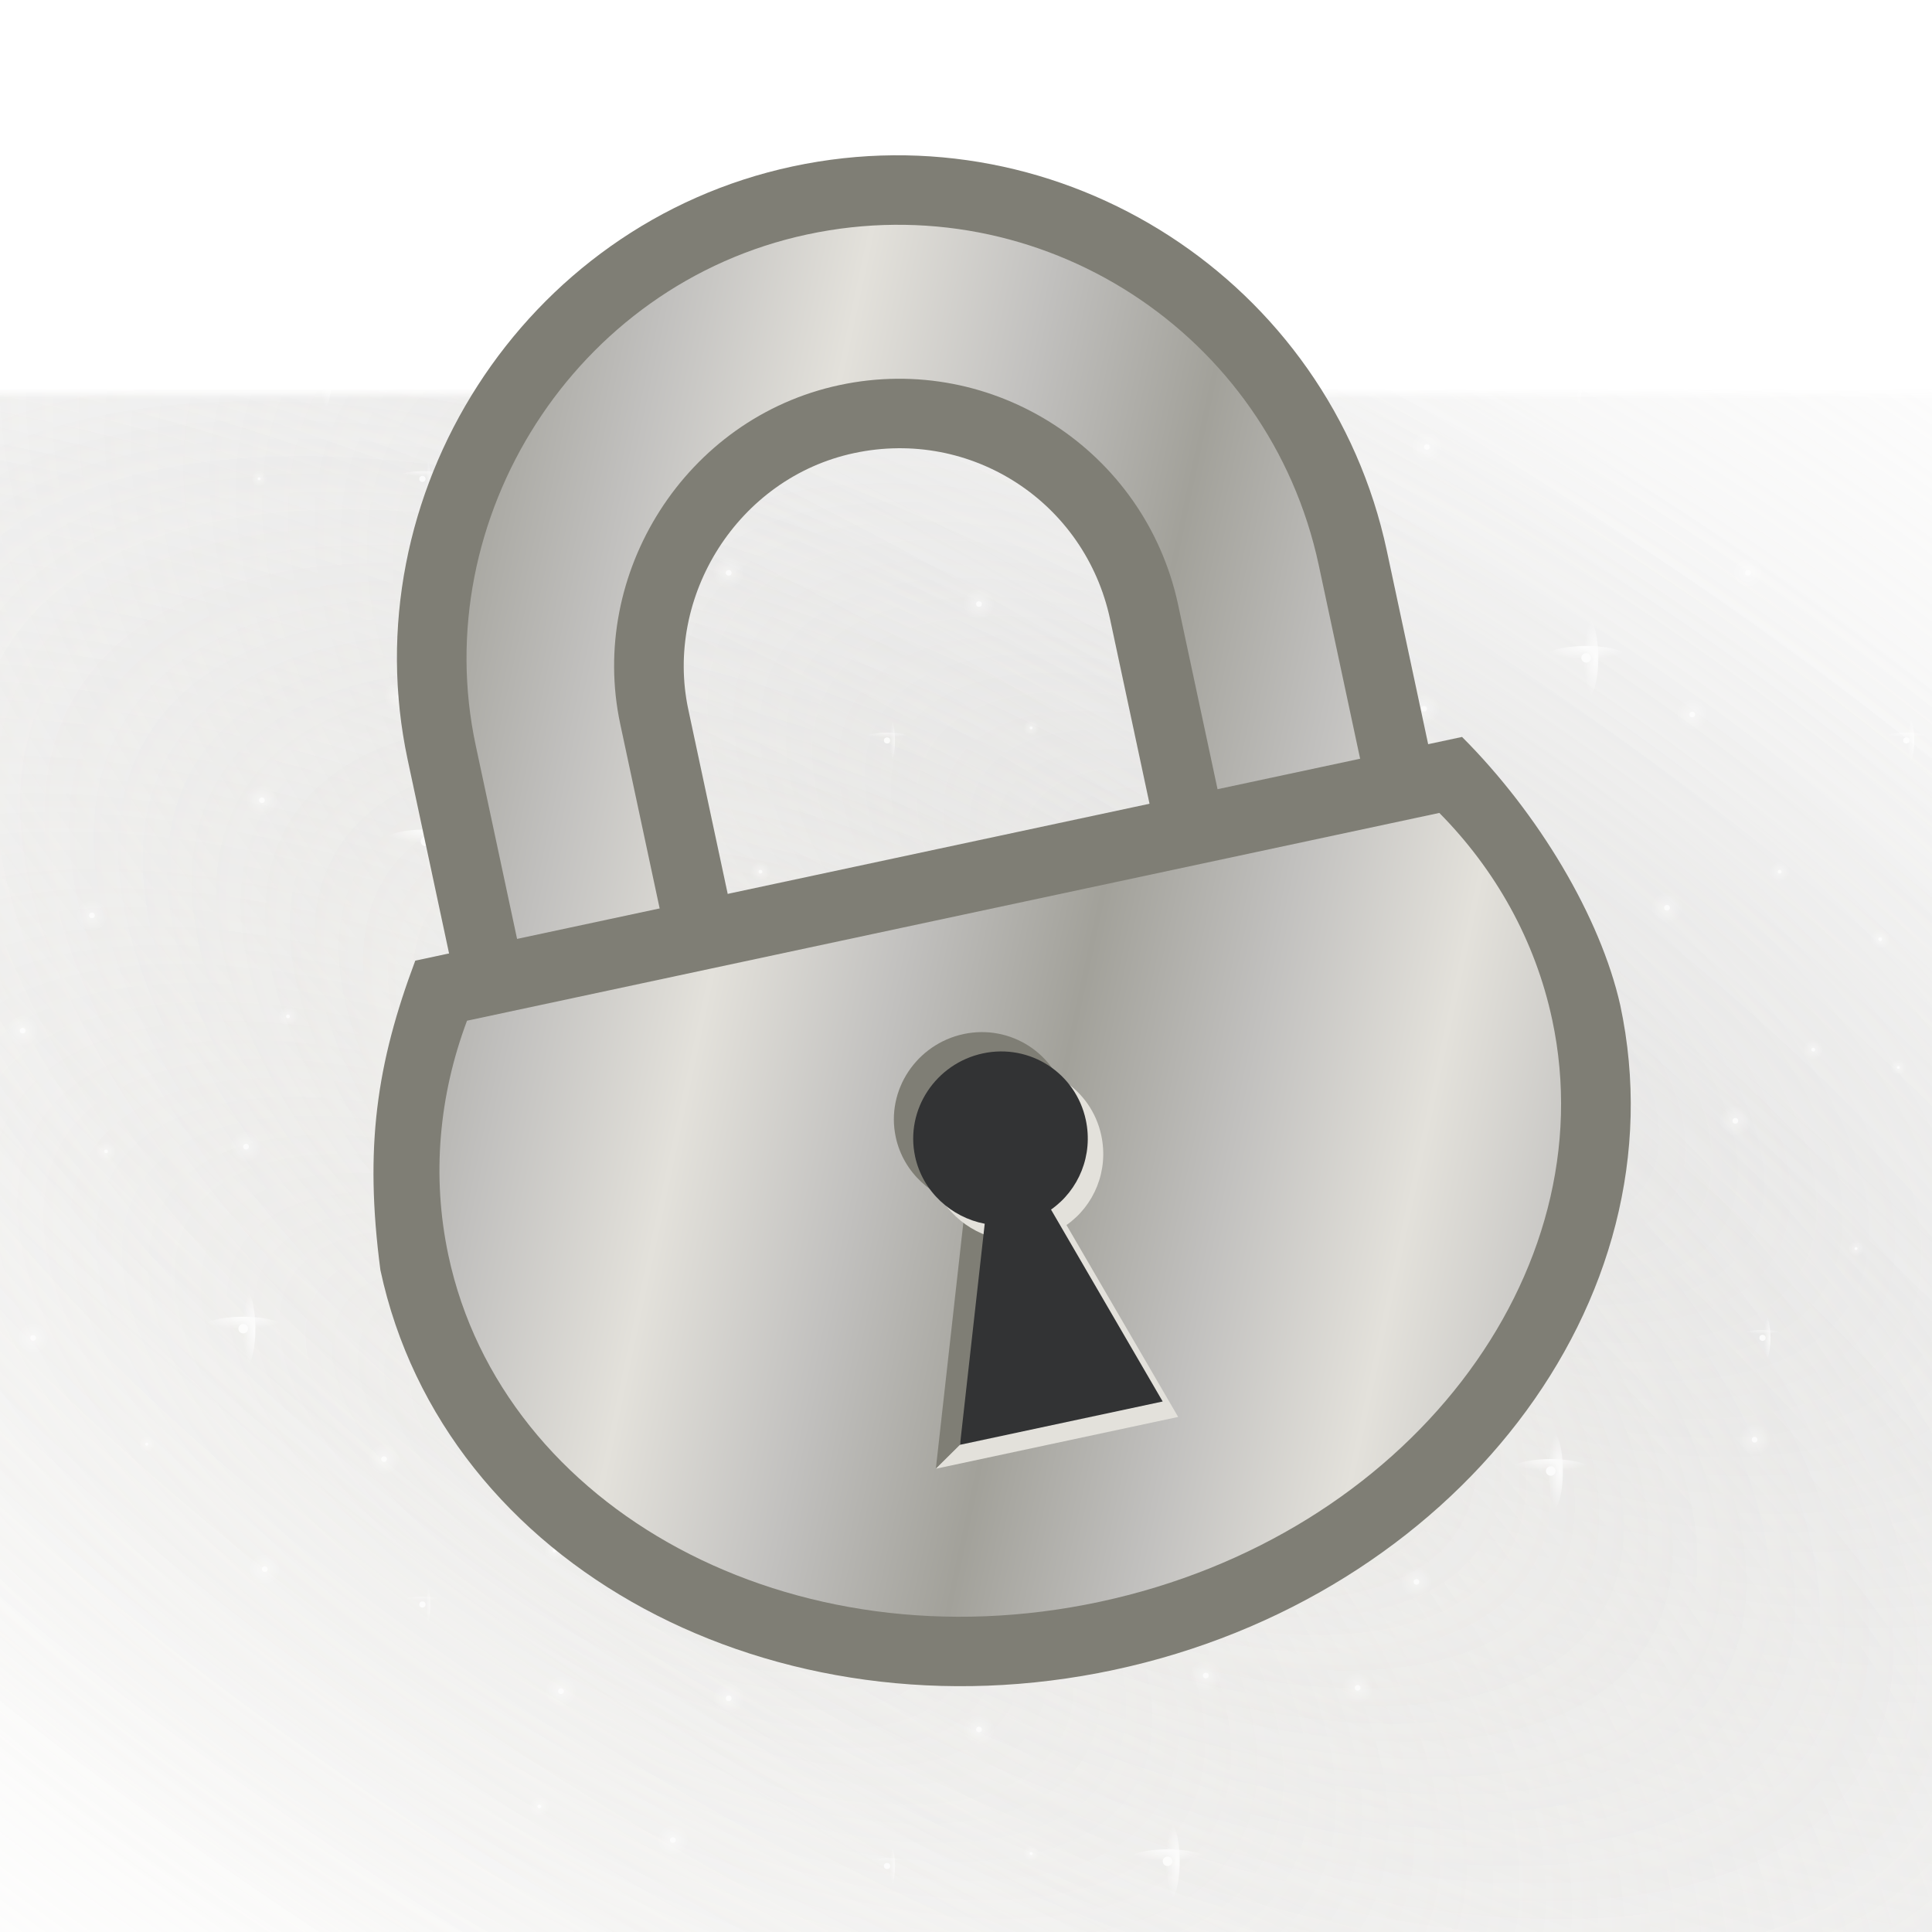 <svg height="500" viewBox="0 0 132.292 132.292" width="500" xmlns="http://www.w3.org/2000/svg" xmlns:xlink="http://www.w3.org/1999/xlink"><mask id="a" maskUnits="userSpaceOnUse"><path d="m-13.229-13.229h158.75v158.75h-158.75z" fill="url(#b)" filter="url(#c)" stroke-width="11.83"/></mask><radialGradient id="b" cx="66.146" cy="66.146" gradientTransform="matrix(-1 0 0 -1 132.292 132.292)" gradientUnits="userSpaceOnUse" r="66.146"><stop offset="0" stop-color="#fff"/><stop offset=".5" stop-color="#fff"/><stop offset=".75" stop-color="#808080"/><stop offset=".875" stop-color="#404040"/><stop offset="1"/></radialGradient><filter id="c" color-interpolation-filters="sRGB" height="1.014" width="1.014" x="-.007" y="-.007"><feGaussianBlur stdDeviation=".446"/></filter><radialGradient id="d" cx="703.056" cy="255.4" gradientTransform="matrix(.121 -.121 .058 .058 -57.693 112.547)" gradientUnits="userSpaceOnUse" r="1011.861"><stop offset="0" stop-color="#c1c0be"/><stop offset=".09" stop-color="#c1c0be" stop-opacity=".9"/><stop offset="1" stop-color="#c1c0be" stop-opacity="0"/></radialGradient><radialGradient id="e" cx="703.056" cy="1070.218" gradientTransform="matrix(.121 -.121 .058 .058 -57.693 112.547)" gradientUnits="userSpaceOnUse" r="1011.861" spreadMethod="pad"><stop offset="0" stop-color="#e3e1db"/><stop offset=".09" stop-color="#e3e1db" stop-opacity=".9"/><stop offset="1" stop-color="#e3e1db" stop-opacity="0"/></radialGradient><radialGradient id="f" cx="318.102" cy="130.804" gradientTransform="matrix(.434 .434 -.9 .9 45.721 -189.839)" gradientUnits="userSpaceOnUse" r="136.054" spreadMethod="pad"><stop offset="0" stop-color="#e3e1db"/><stop offset=".128" stop-color="#e3e1db" stop-opacity=".9"/><stop offset=".553" stop-color="#c1c0be" stop-opacity=".45"/><stop offset="1" stop-color="#a2a19a" stop-opacity="0"/></radialGradient><radialGradient id="g" cx="4601.122" cy="4277.677" gradientTransform="matrix(0 1 -1 0 5224.576 -3824.576)" gradientUnits="userSpaceOnUse" r="11.251" xlink:href="#h"/><linearGradient id="h"><stop offset="0" stop-color="#fff"/><stop offset=".138" stop-color="#fff" stop-opacity=".863"/><stop offset="1" stop-color="#fff" stop-opacity="0"/></linearGradient><radialGradient id="i" cx="4694.348" cy="4395.814" gradientTransform="matrix(0 1 -1 0 5224.576 -3824.576)" gradientUnits="userSpaceOnUse" r="11.251" xlink:href="#h"/><radialGradient id="j" cx="4845.757" cy="4885.488" gradientTransform="matrix(0 1 -1 0 5224.576 -3824.576)" gradientUnits="userSpaceOnUse" r="11.251" xlink:href="#h"/><radialGradient id="k" cx="4996.82" cy="4201.078" gradientTransform="matrix(0 1 -1 0 5224.576 -3824.576)" gradientUnits="userSpaceOnUse" r="11.251" xlink:href="#h"/><radialGradient id="l" cx="4264.267" cy="4804.985" gradientTransform="matrix(0 1 -1 0 5224.576 -3824.576)" gradientUnits="userSpaceOnUse" r="11.251" xlink:href="#h"/><radialGradient id="m" cx="4253.016" cy="4349.753" gradientTransform="matrix(0 1 -1 0 5224.576 -3824.576)" gradientUnits="userSpaceOnUse" r="11.251" xlink:href="#h"/><radialGradient id="n" cx="4291.935" cy="4509.851" gradientTransform="matrix(0 1 -1 0 5224.576 -3824.576)" gradientUnits="userSpaceOnUse" r="11.251" xlink:href="#h"/><radialGradient id="o" cx="4178.792" cy="4193.676" gradientTransform="matrix(0 1 -1 0 5224.576 -3824.576)" gradientUnits="userSpaceOnUse" r="11.251" xlink:href="#h"/><radialGradient id="p" cx="4508.913" cy="4184.423" gradientTransform="matrix(0 1 -1 0 5224.576 -3824.576)" gradientUnits="userSpaceOnUse" r="11.251" xlink:href="#h"/><radialGradient id="q" cx="4169.539" cy="4599.017" gradientTransform="matrix(0 1 -1 0 5224.576 -3824.576)" gradientUnits="userSpaceOnUse" r="11.251" xlink:href="#h"/><radialGradient id="r" cx="4024.055" cy="4671.334" gradientTransform="matrix(0 1 -1 0 5224.576 -3824.576)" gradientUnits="userSpaceOnUse" r="11.251" xlink:href="#h"/><radialGradient id="s" cx="4381.278" cy="4473.039" gradientTransform="matrix(0 1 -1 0 5224.576 -3824.576)" gradientUnits="userSpaceOnUse" r="5.623" xlink:href="#h"/><radialGradient id="t" cx="4207.345" cy="4447.175" gradientTransform="matrix(0 1 -1 0 5224.576 -3824.576)" gradientUnits="userSpaceOnUse" r="5.623" xlink:href="#h"/><radialGradient id="u" cx="4156.027" cy="4803.986" gradientTransform="matrix(0 1 -1 0 5224.576 -3824.576)" gradientUnits="userSpaceOnUse" r="5.623" xlink:href="#h"/><radialGradient id="v" cx="4201.722" cy="5018.051" gradientTransform="matrix(0 1 -1 0 5224.576 -3824.576)" gradientUnits="userSpaceOnUse" r="5.623" xlink:href="#h"/><radialGradient id="w" cx="4756.598" cy="4610.267" gradientTransform="matrix(0 1 -1 0 5224.576 -3824.576)" gradientUnits="userSpaceOnUse" r="5.623" xlink:href="#h"/><radialGradient id="x" cx="4724.841" cy="4498.36" gradientTransform="matrix(0 1 -1 0 5224.576 -3824.576)" gradientUnits="userSpaceOnUse" r="5.623" xlink:href="#h"/><radialGradient id="y" cx="4755.599" cy="4916.609" gradientTransform="matrix(0 1 -1 0 5224.576 -3824.576)" gradientUnits="userSpaceOnUse" r="5.623" xlink:href="#h"/><radialGradient id="z" cx="4815.322" cy="4406.499" gradientTransform="matrix(0 1 -1 0 5224.576 -3824.576)" gradientUnits="userSpaceOnUse" r="5.623" xlink:href="#h"/><radialGradient id="A" cx="4840.134" cy="4528.795" gradientTransform="matrix(0 1 -1 0 5224.576 -3824.576)" gradientUnits="userSpaceOnUse" r="5.623" xlink:href="#h"/><radialGradient id="B" cx="4994.823" cy="4675.311" gradientTransform="matrix(0 1 -1 0 5224.576 -3824.576)" gradientUnits="userSpaceOnUse" r="5.623" xlink:href="#h"/><radialGradient id="C" cx="4625.987" cy="4580.401" gradientTransform="matrix(0 1 -1 0 5224.576 -3824.576)" gradientUnits="userSpaceOnUse" r="5.623" xlink:href="#h"/><radialGradient id="D" cx="4832.085" cy="4231.342" gradientTransform="matrix(0 1 -1 0 5224.576 -3824.576)" gradientUnits="userSpaceOnUse" r="5.623" xlink:href="#h"/><radialGradient id="E" cx="4920.223" cy="4281.308" gradientTransform="matrix(0 1 -1 0 5224.576 -3824.576)" gradientUnits="userSpaceOnUse" r="5.623" xlink:href="#h"/><radialGradient id="F" cx="4483.835" cy="4313.198" gradientTransform="matrix(0 1 -1 0 5224.576 -3824.576)" gradientUnits="userSpaceOnUse" r="5.623" xlink:href="#h"/><radialGradient id="G" cx="4664.439" cy="4695.527" gradientTransform="matrix(0 1 -1 0 5224.576 -3824.576)" gradientUnits="userSpaceOnUse" r="11.251" xlink:href="#h"/><radialGradient id="H" cx="4894.265" cy="4681.855" gradientTransform="matrix(0 1 -1 0 5224.576 -3824.576)" gradientUnits="userSpaceOnUse" r="11.251" xlink:href="#h"/><radialGradient id="I" cx="4985.57" cy="4361.004" gradientTransform="matrix(0 1 -1 0 5224.576 -3824.576)" gradientUnits="userSpaceOnUse" r="11.251" xlink:href="#h"/><radialGradient id="J" cx="4713.59" cy="4089.869" gradientTransform="matrix(0 1 -1 0 5224.576 -3824.576)" gradientUnits="userSpaceOnUse" r="11.251" xlink:href="#h"/><radialGradient id="K" cx="4757.596" cy="4804.985" gradientTransform="matrix(0 1 -1 0 5224.576 -3824.576)" gradientUnits="userSpaceOnUse" r="11.251" xlink:href="#h"/><radialGradient id="L" cx="4433.335" cy="5016.053" gradientTransform="matrix(0 1 -1 0 5224.576 -3824.576)" gradientUnits="userSpaceOnUse" r="11.251" xlink:href="#h"/><radialGradient id="M" cx="4371.572" cy="4725.934" gradientTransform="matrix(0 1 -1 0 5224.576 -3824.576)" gradientUnits="userSpaceOnUse" r="11.251" xlink:href="#h"/><radialGradient id="N" cx="4510.911" cy="4743.723" gradientTransform="matrix(0 1 -1 0 5224.576 -3824.576)" gradientUnits="userSpaceOnUse" r="11.251" xlink:href="#h"/><radialGradient id="O" cx="4269.433" cy="4686.561" gradientTransform="matrix(0 1 -1 0 5224.576 -3824.576)" gradientUnits="userSpaceOnUse" r="11.251" xlink:href="#h"/><radialGradient id="P" cx="4072.584" cy="4883.49" gradientTransform="matrix(0 1 -1 0 5224.576 -3824.576)" gradientUnits="userSpaceOnUse" r="11.251" xlink:href="#h"/><radialGradient id="Q" cx="4484.833" cy="4664.189" gradientTransform="matrix(0 1 -1 0 5224.576 -3824.576)" gradientUnits="userSpaceOnUse" r="7.146" xlink:href="#h"/><radialGradient id="R" cx="4613.218" cy="4640.497" gradientTransform="matrix(0 1 -1 0 5224.576 -3824.576)" gradientUnits="userSpaceOnUse" r="7.146" xlink:href="#h"/><radialGradient id="S" cx="4091.8" cy="4252.587" gradientTransform="matrix(0 1 -1 0 5224.576 -3824.576)" gradientUnits="userSpaceOnUse" r="7.146" xlink:href="#h"/><radialGradient id="T" cx="4666.436" cy="4863.952" gradientTransform="matrix(0 1 -1 0 5224.576 -3824.576)" gradientUnits="userSpaceOnUse" r="7.146" xlink:href="#h"/><radialGradient id="U" cx="4894.265" cy="4840.102" gradientTransform="matrix(0 1 -1 0 5224.576 -3824.576)" gradientUnits="userSpaceOnUse" r="7.146" xlink:href="#h"/><radialGradient id="V" cx="4974.319" cy="4809.609" gradientTransform="matrix(0 1 -1 0 5224.576 -3824.576)" gradientUnits="userSpaceOnUse" r="7.146" xlink:href="#h"/><radialGradient id="W" cx="4589.158" cy="4997.657" gradientTransform="matrix(0 1 -1 0 5224.576 -3824.576)" gradientUnits="userSpaceOnUse" r="7.146" xlink:href="#h"/><radialGradient id="X" cx="4065.439" cy="4519.784" gradientTransform="matrix(0 1 -1 0 5224.576 -3824.576)" gradientUnits="userSpaceOnUse" r="7.146" xlink:href="#h"/><radialGradient id="Y" cx="4347.426" cy="4820.244" gradientTransform="matrix(0 1 -1 0 5224.576 -3824.576)" gradientUnits="userSpaceOnUse" r="7.146" xlink:href="#h"/><radialGradient id="Z" cx="4533.578" cy="4593.169" gradientTransform="matrix(0 1 -1 0 5224.576 -3824.576)" gradientUnits="userSpaceOnUse" r="7.146" xlink:href="#h"/><radialGradient id="aa" cx="4448.222" cy="4220.091" gradientTransform="matrix(0 1 -1 0 5224.576 -3824.576)" gradientUnits="userSpaceOnUse" r="11.251" xlink:href="#h"/><radialGradient id="ab" cx="4908.245" cy="4929.858" gradientTransform="matrix(0 1 -1 0 5224.576 -3824.576)" gradientUnits="userSpaceOnUse" r="11.251" xlink:href="#h"/><radialGradient id="ac" cx="4987.567" cy="5014.055" gradientTransform="matrix(0 1 -1 0 5224.576 -3824.576)" gradientUnits="userSpaceOnUse" r="11.251" xlink:href="#h"/><radialGradient id="ad" cx="3991.565" cy="4813.099" gradientTransform="matrix(0 1 -1 0 5224.576 -3824.576)" gradientUnits="userSpaceOnUse" r="11.251" xlink:href="#h"/><radialGradient id="ae" cx="4012.805" cy="4351.751" gradientTransform="matrix(0 1 -1 0 5224.576 -3824.576)" gradientUnits="userSpaceOnUse" r="11.251" xlink:href="#h"/><radialGradient id="af" cx="4683.097" cy="5027.304" gradientTransform="matrix(0 1 -1 0 5224.576 -3824.576)" gradientUnits="userSpaceOnUse" r="11.251" xlink:href="#h"/><radialGradient id="ag" cx="4367.481" cy="4195.673" gradientTransform="matrix(0 1 -1 0 5224.576 -3824.576)" gradientUnits="userSpaceOnUse" r="11.251" xlink:href="#h"/><radialGradient id="ah" cx="4526.433" cy="4089.869" gradientTransform="matrix(0 1 -1 0 5224.576 -3824.576)" gradientUnits="userSpaceOnUse" r="11.251" xlink:href="#h"/><radialGradient id="ai" cx="4261.903" cy="4242.593" gradientTransform="matrix(0 1 -1 0 5224.576 -3824.576)" gradientUnits="userSpaceOnUse" r="11.251" xlink:href="#h"/><radialGradient id="aj" cx="16633.223" cy="4517.602" gradientTransform="matrix(0 .289 -1 0 5224.576 -4086.637)" gradientUnits="userSpaceOnUse" r="19.242" xlink:href="#h"/><radialGradient id="ak" cx="-15595.086" cy="5031.646" gradientTransform="matrix(.289 0 0 1 5221.342 -4303.403)" gradientUnits="userSpaceOnUse" r="19.242" xlink:href="#h"/><radialGradient id="al" cx="16323.169" cy="4900.55" gradientTransform="matrix(0 .289 -1 0 5224.576 -4086.637)" gradientUnits="userSpaceOnUse" r="29.733" xlink:href="#h"/><radialGradient id="am" cx="-16917.998" cy="4941.895" gradientTransform="matrix(.289 0 0 1 5221.342 -4303.403)" gradientUnits="userSpaceOnUse" r="29.733" xlink:href="#h"/><radialGradient id="an" cx="17536.6" cy="5029.302" gradientTransform="matrix(0 .289 -1 0 5224.576 -4086.637)" gradientUnits="userSpaceOnUse" r="29.733" xlink:href="#h"/><radialGradient id="ao" cx="-17362.775" cy="5293.151" gradientTransform="matrix(.289 0 0 1 5221.342 -4303.403)" gradientUnits="userSpaceOnUse" r="29.733" xlink:href="#h"/><radialGradient id="ap" cx="15154.966" cy="4975.07" gradientTransform="matrix(0 .289 -1 0 5224.576 -4086.637)" gradientUnits="userSpaceOnUse" r="29.733" xlink:href="#h"/><radialGradient id="aq" cx="-17175.43" cy="4603.73" gradientTransform="matrix(.289 0 0 1 5221.342 -4303.403)" gradientUnits="userSpaceOnUse" r="29.733" xlink:href="#h"/><radialGradient id="ar" cx="16788.486" cy="4380.138" gradientTransform="matrix(0 .289 -1 0 5224.576 -4086.637)" gradientUnits="userSpaceOnUse" r="29.733" xlink:href="#h"/><radialGradient id="as" cx="-15120.208" cy="5076.591" gradientTransform="matrix(.289 0 0 1 5221.342 -4303.403)" gradientUnits="userSpaceOnUse" r="29.733" xlink:href="#h"/><radialGradient id="at" cx="15052.254" cy="4385.373" gradientTransform="matrix(0 .289 -1 0 5224.576 -4086.637)" gradientUnits="userSpaceOnUse" r="29.733" xlink:href="#h"/><radialGradient id="au" cx="-15138.295" cy="4573.998" gradientTransform="matrix(.289 0 0 1 5221.342 -4303.403)" gradientUnits="userSpaceOnUse" r="29.733" xlink:href="#h"/><radialGradient id="av" cx="16060.047" cy="4376.767" gradientTransform="matrix(0 .289 -1 0 5224.576 -4086.637)" gradientUnits="userSpaceOnUse" r="29.733" xlink:href="#h"/><radialGradient id="aw" cx="-15108.562" cy="4865.727" gradientTransform="matrix(.289 0 0 1 5221.342 -4303.403)" gradientUnits="userSpaceOnUse" r="29.733" xlink:href="#h"/><radialGradient id="ax" cx="15866.068" cy="4081.262" gradientTransform="matrix(0 .289 -1 0 5224.576 -4086.637)" gradientUnits="userSpaceOnUse" r="29.733" xlink:href="#h"/><radialGradient id="ay" cx="-14087.729" cy="4809.576" gradientTransform="matrix(.289 0 0 1 5221.342 -4303.403)" gradientUnits="userSpaceOnUse" r="29.733" xlink:href="#h"/><radialGradient id="az" cx="17890.787" cy="4106.278" gradientTransform="matrix(0 .289 -1 0 5224.576 -4086.637)" gradientUnits="userSpaceOnUse" r="29.733" xlink:href="#h"/><radialGradient id="aA" cx="-14174.147" cy="5395.679" gradientTransform="matrix(.289 0 0 1 5221.342 -4303.403)" gradientUnits="userSpaceOnUse" r="29.733" xlink:href="#h"/><radialGradient id="aB" cx="15420.522" cy="4902.732" gradientTransform="matrix(0 .289 -1 0 5224.576 -4086.637)" gradientUnits="userSpaceOnUse" r="19.242" xlink:href="#h"/><radialGradient id="aC" cx="-16925.533" cy="4680.602" gradientTransform="matrix(.289 0 0 1 5221.342 -4303.403)" gradientUnits="userSpaceOnUse" r="19.242" xlink:href="#h"/><radialGradient id="aD" cx="17559.291" cy="4676.286" gradientTransform="matrix(0 .289 -1 0 5224.576 -4086.637)" gradientUnits="userSpaceOnUse" r="19.242" xlink:href="#h"/><radialGradient id="aE" cx="-16143.265" cy="5299.719" gradientTransform="matrix(.289 0 0 1 5221.342 -4303.403)" gradientUnits="userSpaceOnUse" r="19.242" xlink:href="#h"/><radialGradient id="aF" cx="16866.557" cy="4774.492" gradientTransform="matrix(0 .289 -1 0 5224.576 -4086.637)" gradientUnits="userSpaceOnUse" r="19.242" xlink:href="#h"/><radialGradient id="aG" cx="-16482.523" cy="5099.191" gradientTransform="matrix(.289 0 0 1 5221.342 -4303.403)" gradientUnits="userSpaceOnUse" r="19.242" xlink:href="#h"/><radialGradient id="aH" cx="16071.692" cy="4574.778" gradientTransform="matrix(0 .289 -1 0 5224.576 -4086.637)" gradientUnits="userSpaceOnUse" r="19.242" xlink:href="#h"/><radialGradient id="aI" cx="-15792.604" cy="4869.099" gradientTransform="matrix(.289 0 0 1 5221.342 -4303.403)" gradientUnits="userSpaceOnUse" r="19.242" xlink:href="#h"/><radialGradient id="aJ" cx="16699.693" cy="4871.098" gradientTransform="matrix(0 .289 -1 0 5224.576 -4086.637)" gradientUnits="userSpaceOnUse" r="19.242" xlink:href="#h"/><radialGradient id="aK" cx="-16816.252" cy="5050.889" gradientTransform="matrix(.289 0 0 1 5221.342 -4303.403)" gradientUnits="userSpaceOnUse" r="19.242" xlink:href="#h"/><radialGradient id="aL" cx="18061.07" cy="4512.032" gradientTransform="matrix(0 .289 -1 0 5224.576 -4086.637)" gradientUnits="userSpaceOnUse" r="19.242" xlink:href="#h"/><radialGradient id="aM" cx="-15575.844" cy="5444.972" gradientTransform="matrix(.289 0 0 1 5221.342 -4303.403)" gradientUnits="userSpaceOnUse" r="19.242" xlink:href="#h"/><radialGradient id="aN" cx="17188.609" cy="4244.961" gradientTransform="matrix(0 .289 -1 0 5224.576 -4086.637)" gradientUnits="userSpaceOnUse" r="19.242" xlink:href="#h"/><radialGradient id="aO" cx="-14653.234" cy="5192.417" gradientTransform="matrix(.289 0 0 1 5221.342 -4303.403)" gradientUnits="userSpaceOnUse" r="19.242" xlink:href="#h"/><radialGradient id="aP" cx="15143.32" cy="4682.585" gradientTransform="matrix(0 .289 -1 0 5224.576 -4086.637)" gradientUnits="userSpaceOnUse" r="19.242" xlink:href="#h"/><radialGradient id="aQ" cx="-16165.027" cy="4600.359" gradientTransform="matrix(.289 0 0 1 5221.342 -4303.403)" gradientUnits="userSpaceOnUse" r="19.242" xlink:href="#h"/><radialGradient id="aR" cx="17652.088" cy="4368.16" gradientTransform="matrix(0 .289 -1 0 5224.576 -4086.637)" gradientUnits="userSpaceOnUse" r="19.242" xlink:href="#h"/><radialGradient id="aS" cx="-15078.83" cy="5326.582" gradientTransform="matrix(.289 0 0 1 5221.342 -4303.403)" gradientUnits="userSpaceOnUse" r="19.242" xlink:href="#h"/><radialGradient id="aT" cx="3957.291" cy="4201.078" gradientTransform="matrix(0 1 -1 0 5224.576 -3824.576)" gradientUnits="userSpaceOnUse" r="11.251" xlink:href="#h"/><radialGradient id="aU" cx="3955.293" cy="4675.311" gradientTransform="matrix(0 1 -1 0 5224.576 -3824.576)" gradientUnits="userSpaceOnUse" r="5.623" xlink:href="#h"/><radialGradient id="aV" cx="3880.693" cy="4281.308" gradientTransform="matrix(0 1 -1 0 5224.576 -3824.576)" gradientUnits="userSpaceOnUse" r="5.623" xlink:href="#h"/><radialGradient id="aW" cx="3946.04" cy="4361.004" gradientTransform="matrix(0 1 -1 0 5224.576 -3824.576)" gradientUnits="userSpaceOnUse" r="11.251" xlink:href="#h"/><radialGradient id="aX" cx="14469.968" cy="4512.032" gradientTransform="matrix(0 .289 -1 0 5224.576 -4086.637)" gradientUnits="userSpaceOnUse" r="19.242" xlink:href="#h"/><radialGradient id="aY" cx="-15575.844" cy="4405.441" gradientTransform="matrix(.289 0 0 1 5221.342 -4303.403)" gradientUnits="userSpaceOnUse" r="19.242" xlink:href="#h"/><radialGradient id="aZ" cx="16783.117" cy="4155.252" gradientTransform="matrix(0 .289 -1 0 5224.576 -4086.637)" gradientUnits="userSpaceOnUse" r="19.242" xlink:href="#h"/><radialGradient id="a0" cx="-14343.332" cy="5075.037" gradientTransform="matrix(.289 0 0 1 5221.342 -4303.403)" gradientUnits="userSpaceOnUse" r="19.242" xlink:href="#h"/><radialGradient id="a1" cx="15184.698" cy="4089.869" gradientTransform="matrix(0 .289 -1 0 5224.576 -4086.637)" gradientUnits="userSpaceOnUse" r="19.242" xlink:href="#h"/><radialGradient id="a2" cx="-14117.461" cy="4612.337" gradientTransform="matrix(.289 0 0 1 5221.342 -4303.403)" gradientUnits="userSpaceOnUse" r="19.242" xlink:href="#h"/><radialGradient id="a3" cx="14799.68" cy="4114.885" gradientTransform="matrix(0 .289 -1 0 5224.576 -4086.637)" gradientUnits="userSpaceOnUse" r="19.242" xlink:href="#h"/><radialGradient id="a4" cx="-14203.88" cy="4500.884" gradientTransform="matrix(.289 0 0 1 5221.342 -4303.403)" gradientUnits="userSpaceOnUse" r="19.242" xlink:href="#h"/><radialGradient id="a5" cx="4250.447" cy="5175.268" gradientTransform="matrix(0 -1 1 0 -5135.664 5025.32)" gradientUnits="userSpaceOnUse" r="11.251" xlink:href="#h"/><radialGradient id="a6" cx="4163.456" cy="5234.179" gradientTransform="matrix(0 -1 1 0 -5135.664 5025.32)" gradientUnits="userSpaceOnUse" r="7.146" xlink:href="#h"/><radialGradient id="a7" cx="4333.559" cy="5224.185" gradientTransform="matrix(0 -1 1 0 -5135.664 5025.32)" gradientUnits="userSpaceOnUse" r="11.251" xlink:href="#h"/><radialGradient id="a8" cx="4028.946" cy="5182.67" gradientTransform="matrix(0 -1 1 0 -5135.664 5025.32)" gradientUnits="userSpaceOnUse" r="11.251" xlink:href="#h"/><radialGradient id="a9" cx="3952.348" cy="5262.9" gradientTransform="matrix(0 -1 1 0 -5135.664 5025.32)" gradientUnits="userSpaceOnUse" r="5.623" xlink:href="#h"/><radialGradient id="ba" cx="4358.677" cy="4918.607" gradientTransform="matrix(0 1 -1 0 5224.576 -3824.576)" gradientUnits="userSpaceOnUse" r="11.251" xlink:href="#h"/><radialGradient id="bb" cx="5075.558" cy="4804.985" gradientTransform="matrix(0 1 -1 0 5224.576 -3824.576)" gradientUnits="userSpaceOnUse" r="11.251" xlink:href="#h"/><radialGradient id="bc" cx="5064.307" cy="4349.753" gradientTransform="matrix(0 1 -1 0 5224.576 -3824.576)" gradientUnits="userSpaceOnUse" r="11.251" xlink:href="#h"/><radialGradient id="bd" cx="5103.226" cy="4509.851" gradientTransform="matrix(0 1 -1 0 5224.576 -3824.576)" gradientUnits="userSpaceOnUse" r="11.251" xlink:href="#h"/><radialGradient id="be" cx="5192.569" cy="4473.039" gradientTransform="matrix(0 1 -1 0 5224.576 -3824.576)" gradientUnits="userSpaceOnUse" r="5.623" xlink:href="#h"/><radialGradient id="bf" cx="5182.863" cy="4725.934" gradientTransform="matrix(0 1 -1 0 5224.576 -3824.576)" gradientUnits="userSpaceOnUse" r="11.251" xlink:href="#h"/><radialGradient id="bg" cx="5080.724" cy="4686.561" gradientTransform="matrix(0 1 -1 0 5224.576 -3824.576)" gradientUnits="userSpaceOnUse" r="11.251" xlink:href="#h"/><radialGradient id="bh" cx="5158.717" cy="4820.244" gradientTransform="matrix(0 1 -1 0 5224.576 -3824.576)" gradientUnits="userSpaceOnUse" r="7.146" xlink:href="#h"/><radialGradient id="bi" cx="5073.194" cy="4242.593" gradientTransform="matrix(0 1 -1 0 5224.576 -3824.576)" gradientUnits="userSpaceOnUse" r="11.251" xlink:href="#h"/><radialGradient id="bj" cx="18862.688" cy="4376.767" gradientTransform="matrix(0 .289 -1 0 5224.576 -4086.637)" gradientUnits="userSpaceOnUse" r="29.733" xlink:href="#h"/><radialGradient id="bk" cx="-15108.562" cy="5677.019" gradientTransform="matrix(.289 0 0 1 5221.342 -4303.403)" gradientUnits="userSpaceOnUse" r="29.733" xlink:href="#h"/><radialGradient id="bl" cx="18223.164" cy="4902.732" gradientTransform="matrix(0 .289 -1 0 5224.576 -4086.637)" gradientUnits="userSpaceOnUse" r="19.242" xlink:href="#h"/><radialGradient id="bm" cx="-16925.533" cy="5491.893" gradientTransform="matrix(.289 0 0 1 5221.342 -4303.403)" gradientUnits="userSpaceOnUse" r="19.242" xlink:href="#h"/><radialGradient id="bn" cx="18874.334" cy="4574.778" gradientTransform="matrix(0 .289 -1 0 5224.576 -4086.637)" gradientUnits="userSpaceOnUse" r="19.242" xlink:href="#h"/><radialGradient id="bo" cx="-15792.604" cy="5680.39" gradientTransform="matrix(.289 0 0 1 5221.342 -4303.403)" gradientUnits="userSpaceOnUse" r="19.242" xlink:href="#h"/><radialGradient id="bp" cx="4756.598" cy="3890.749" gradientTransform="matrix(0 1 -1 0 5224.576 -3824.576)" gradientUnits="userSpaceOnUse" r="5.623" xlink:href="#h"/><radialGradient id="bq" cx="4625.987" cy="3860.883" gradientTransform="matrix(0 1 -1 0 5224.576 -3824.576)" gradientUnits="userSpaceOnUse" r="5.623" xlink:href="#h"/><radialGradient id="br" cx="4664.439" cy="3976.009" gradientTransform="matrix(0 1 -1 0 5224.576 -3824.576)" gradientUnits="userSpaceOnUse" r="11.251" xlink:href="#h"/><radialGradient id="bs" cx="4894.265" cy="3962.337" gradientTransform="matrix(0 1 -1 0 5224.576 -3824.576)" gradientUnits="userSpaceOnUse" r="11.251" xlink:href="#h"/><radialGradient id="bt" cx="4371.572" cy="4006.416" gradientTransform="matrix(0 1 -1 0 5224.576 -3824.576)" gradientUnits="userSpaceOnUse" r="11.251" xlink:href="#h"/><radialGradient id="bu" cx="4510.911" cy="4024.205" gradientTransform="matrix(0 1 -1 0 5224.576 -3824.576)" gradientUnits="userSpaceOnUse" r="11.251" xlink:href="#h"/><radialGradient id="bv" cx="4269.433" cy="3967.044" gradientTransform="matrix(0 1 -1 0 5224.576 -3824.576)" gradientUnits="userSpaceOnUse" r="11.251" xlink:href="#h"/><radialGradient id="bw" cx="4484.833" cy="3944.671" gradientTransform="matrix(0 1 -1 0 5224.576 -3824.576)" gradientUnits="userSpaceOnUse" r="7.146" xlink:href="#h"/><radialGradient id="bx" cx="4613.218" cy="3920.979" gradientTransform="matrix(0 1 -1 0 5224.576 -3824.576)" gradientUnits="userSpaceOnUse" r="7.146" xlink:href="#h"/><radialGradient id="by" cx="4533.578" cy="3873.651" gradientTransform="matrix(0 1 -1 0 5224.576 -3824.576)" gradientUnits="userSpaceOnUse" r="7.146" xlink:href="#h"/><radialGradient id="bz" cx="17559.291" cy="3956.767" gradientTransform="matrix(0 .289 -1 0 5224.576 -4086.637)" gradientUnits="userSpaceOnUse" r="19.242" xlink:href="#h"/><radialGradient id="bA" cx="-13657.657" cy="5299.719" gradientTransform="matrix(.289 0 0 1 5221.342 -4303.403)" gradientUnits="userSpaceOnUse" r="19.242" xlink:href="#h"/><radialGradient id="bB" cx="16071.692" cy="3855.26" gradientTransform="matrix(0 .289 -1 0 5224.576 -4086.637)" gradientUnits="userSpaceOnUse" r="19.242" xlink:href="#h"/><radialGradient id="bC" cx="-13306.996" cy="4869.099" gradientTransform="matrix(.289 0 0 1 5221.342 -4303.403)" gradientUnits="userSpaceOnUse" r="19.242" xlink:href="#h"/><radialGradient id="bD" cx="15143.32" cy="3963.067" gradientTransform="matrix(0 .289 -1 0 5224.576 -4086.637)" gradientUnits="userSpaceOnUse" r="19.242" xlink:href="#h"/><radialGradient id="bE" cx="-13679.42" cy="4600.359" gradientTransform="matrix(.289 0 0 1 5221.342 -4303.403)" gradientUnits="userSpaceOnUse" r="19.242" xlink:href="#h"/><linearGradient id="bF" gradientUnits="userSpaceOnUse" spreadMethod="reflect" x1="276.808" x2="246.796" y1="91.447" y2="104.944"><stop offset="0" stop-color="#e3e1db"/><stop offset=".511" stop-color="#c1c0be"/><stop offset="1" stop-color="#a2a19a"/></linearGradient><filter id="bG" color-interpolation-filters="sRGB" height="1.021" width="1.032" x="-.016" y="-.01"><feGaussianBlur stdDeviation=".147"/></filter><filter id="bH" color-interpolation-filters="sRGB" height="1.02" width="1.037" x="-.019" y="-.01"><feGaussianBlur stdDeviation=".154"/></filter><g mask="url(#a)" stroke-width=".131" transform="matrix(0 .724 -1 0 132.292 36.532)"><path d="m-16.763-16.763c-67.658 67.658-96.044 148.97-63.396 181.618 32.648 32.648 113.96 4.262 181.618-63.396 67.658-67.658 96.044-148.97 63.396-181.618-32.648-32.648-113.96-4.262-181.618 63.396z" fill="url(#d)" opacity=".3"/><path d="m30.833 30.833c-67.658 67.658-96.044 148.97-63.396 181.618 32.648 32.648 113.96 4.262 181.618-63.396 67.658-67.658 96.044-148.97 63.396-181.618-32.648-32.648-113.96-4.262-181.618 63.396z" fill="url(#e)" opacity=".3"/><path d="m125.257 125.257c67.658-67.658 96.044-148.97 63.396-181.618-32.648-32.648-113.96-4.262-181.618 63.396-67.658 67.658-96.044 148.97-63.396 181.618 32.648 32.648 113.96 4.262 181.618-63.396z" fill="url(#f)" opacity=".3"/></g><g opacity=".8" transform="matrix(.097 0 0 .095 -2.29 -3.041)"><circle cx="946.9" cy="776.5" fill="url(#g)" opacity=".5" r="11.3"/><circle cx="828.8" cy="869.8" fill="url(#i)" opacity=".5" r="11.3"/><circle cx="339.1" cy="1021.2" fill="url(#j)" opacity=".5" r="11.3"/><circle cx="1023.5" cy="1172.2" fill="url(#k)" opacity=".5" r="11.3"/><circle cx="419.6" cy="439.7" fill="url(#l)" opacity=".5" r="11.3"/><circle cx="874.8" cy="428.4" fill="url(#m)" opacity=".5" r="11.3"/><circle cx="714.7" cy="467.4" fill="url(#n)" opacity=".5" r="11.3"/><circle cx="1030.9" cy="354.2" fill="url(#o)" opacity=".5" r="11.3"/><circle cx="1040.2" cy="684.3" fill="url(#p)" opacity=".5" r="11.3"/><circle cx="625.6" cy="345" fill="url(#q)" opacity=".5" r="11.3"/><circle cx="553.2" cy="199.5" fill="url(#r)" opacity=".5" r="11.3"/><circle cx="751.5" cy="556.7" fill="url(#s)" opacity=".5" r="5.6"/><circle cx="777.4" cy="382.8" fill="url(#t)" opacity=".5" r="5.6"/><circle cx="420.6" cy="331.5" fill="url(#u)" opacity=".5" r="5.6"/><circle cx="206.5" cy="377.1" fill="url(#v)" opacity=".5" r="5.6"/><circle cx="614.3" cy="932" fill="url(#w)" opacity=".5" r="5.6"/><circle cx="726.2" cy="900.3" fill="url(#x)" opacity=".5" r="5.6"/><circle cx="308" cy="931" fill="url(#y)" opacity=".5" r="5.6"/><circle cx="818.1" cy="990.7" fill="url(#z)" opacity=".5" r="5.6"/><circle cx="695.8" cy="1015.6" fill="url(#A)" opacity=".5" r="5.6"/><circle cx="549.3" cy="1170.2" fill="url(#B)" opacity=".5" r="5.6"/><circle cx="644.2" cy="801.4" fill="url(#C)" opacity=".5" r="5.6"/><circle cx="993.2" cy="1007.5" fill="url(#D)" opacity=".5" r="5.6"/><circle cx="943.3" cy="1095.6" fill="url(#E)" opacity=".5" r="5.6"/><circle cx="911.4" cy="659.3" fill="url(#F)" opacity=".5" r="5.6"/><circle cx="529" cy="839.9" fill="url(#G)" opacity=".5" r="11.3"/><circle cx="542.7" cy="1069.7" fill="url(#H)" opacity=".5" r="11.3"/><circle cx="863.6" cy="1161" fill="url(#I)" opacity=".5" r="11.3"/><circle cx="1134.7" cy="889" fill="url(#J)" opacity=".5" r="11.3"/><circle cx="419.6" cy="933" fill="url(#K)" opacity=".5" r="11.3"/><circle cx="208.5" cy="608.8" fill="url(#L)" opacity=".5" r="11.3"/><circle cx="498.6" cy="547" fill="url(#M)" opacity=".5" r="11.3"/><circle cx="480.9" cy="686.3" fill="url(#N)" opacity=".5" r="11.3"/><circle cx="538" cy="444.9" fill="url(#O)" opacity=".5" r="11.3"/><circle cx="341.1" cy="248" fill="url(#P)" opacity=".5" r="11.3"/><circle cx="560.4" cy="660.3" fill="url(#Q)" opacity=".5" r="7.1"/><circle cx="584.1" cy="788.6" fill="url(#R)" opacity=".5" r="7.1"/><circle cx="972" cy="267.2" fill="url(#S)" opacity=".5" r="7.1"/><circle cx="360.6" cy="841.9" fill="url(#T)" opacity=".5" r="7.1"/><circle cx="384.5" cy="1069.7" fill="url(#U)" opacity=".5" r="7.1"/><circle cx="415" cy="1149.7" fill="url(#V)" opacity=".5" r="7.1"/><circle cx="226.9" cy="764.6" fill="url(#W)" opacity=".5" r="7.1"/><circle cx="704.8" cy="240.9" fill="url(#X)" opacity=".5" r="7.1"/><circle cx="404.3" cy="522.8" fill="url(#Y)" opacity=".5" r="7.1"/><circle cx="631.4" cy="709" fill="url(#Z)" opacity=".5" r="7.1"/><circle cx="1004.5" cy="623.6" fill="url(#aa)" opacity=".5" r="11.3"/><circle cx="294.7" cy="1083.7" fill="url(#ab)" opacity=".5" r="11.3"/><circle cx="210.5" cy="1163" fill="url(#ac)" opacity=".5" r="11.3"/><circle cx="411.5" cy="167" fill="url(#ad)" opacity=".5" r="11.3"/><circle cx="872.8" cy="188.2" fill="url(#ae)" opacity=".5" r="11.3"/><circle cx="197.3" cy="858.5" fill="url(#af)" opacity=".5" r="11.3"/><circle cx="1028.9" cy="542.9" fill="url(#ag)" opacity=".5" r="11.3"/><circle cx="1134.7" cy="701.9" fill="url(#ah)" opacity=".5" r="11.3"/><circle cx="982" cy="437.3" fill="url(#ai)" opacity=".5" r="11.3"/><ellipse cx="707" cy="728.2" fill="url(#aj)" rx="19.2" ry="5.6"/><ellipse cx="707" cy="728.2" fill="url(#ak)" rx="5.6" ry="19.2"/><ellipse cx="324" cy="638.5" fill="url(#al)" rx="29.7" ry="8.6"/><ellipse cx="324" cy="638.5" fill="url(#am)" rx="8.6" ry="29.7"/><ellipse cx="195.3" cy="989.7" fill="url(#an)" rx="29.7" ry="8.6"/><ellipse cx="195.3" cy="989.7" fill="url(#ao)" rx="8.6" ry="29.7"/><ellipse cx="249.5" cy="300.3" fill="url(#ap)" rx="29.7" ry="8.6"/><ellipse cx="249.5" cy="300.3" fill="url(#aq)" rx="8.6" ry="29.7"/><ellipse cx="844.4" cy="773.2" fill="url(#ar)" rx="29.7" ry="8.6"/><ellipse cx="844.4" cy="773.2" fill="url(#as)" rx="8.6" ry="29.7"/><ellipse cx="839.2" cy="270.6" fill="url(#at)" rx="29.7" ry="8.6"/><ellipse cx="839.2" cy="270.6" fill="url(#au)" rx="8.6" ry="29.7"/><ellipse cx="847.8" cy="562.3" fill="url(#av)" rx="29.7" ry="8.6"/><ellipse cx="847.8" cy="562.3" fill="url(#aw)" rx="8.6" ry="29.7"/><ellipse cx="1143.3" cy="506.2" fill="url(#ax)" rx="29.7" ry="8.6"/><ellipse cx="1143.3" cy="506.2" fill="url(#ay)" rx="8.6" ry="29.7"/><ellipse cx="1118.3" cy="1092.3" fill="url(#az)" rx="29.7" ry="8.6"/><ellipse cx="1118.3" cy="1092.3" fill="url(#aA)" rx="8.6" ry="29.7"/><ellipse cx="321.8" cy="377.2" fill="url(#aB)" rx="19.2" ry="5.6"/><ellipse cx="321.8" cy="377.2" fill="url(#aC)" rx="5.6" ry="19.2"/><ellipse cx="548.3" cy="996.3" fill="url(#aD)" rx="19.2" ry="5.6"/><ellipse cx="548.3" cy="996.3" fill="url(#aE)" rx="5.6" ry="19.2"/><ellipse cx="450.1" cy="795.8" fill="url(#aF)" rx="19.2" ry="5.6"/><ellipse cx="450.1" cy="795.8" fill="url(#aG)" rx="5.6" ry="19.2"/><ellipse cx="649.8" cy="565.7" fill="url(#aH)" rx="19.2" ry="5.6"/><ellipse cx="649.8" cy="565.7" fill="url(#aI)" rx="5.6" ry="19.2"/><ellipse cx="353.5" cy="747.5" fill="url(#aJ)" rx="19.2" ry="5.6"/><ellipse cx="353.5" cy="747.5" fill="url(#aK)" rx="5.6" ry="19.2"/><ellipse cx="712.5" cy="1141.6" fill="url(#aL)" rx="19.2" ry="5.6"/><ellipse cx="712.5" cy="1141.6" fill="url(#aM)" rx="5.6" ry="19.2"/><ellipse cx="979.6" cy="889" fill="url(#aN)" rx="19.2" ry="5.6"/><ellipse cx="979.6" cy="889" fill="url(#aO)" rx="5.6" ry="19.2"/><ellipse cx="542" cy="297" fill="url(#aP)" rx="19.2" ry="5.6"/><ellipse cx="542" cy="297" fill="url(#aQ)" rx="5.6" ry="19.2"/><ellipse cx="856.4" cy="1023.2" fill="url(#aR)" rx="19.2" ry="5.6"/><ellipse cx="856.4" cy="1023.2" fill="url(#aS)" rx="5.6" ry="19.2"/><circle cx="1023.5" cy="132.7" fill="url(#aT)" opacity=".5" r="11.3"/><circle cx="549.3" cy="130.7" fill="url(#aU)" opacity=".5" r="5.6"/><circle cx="943.3" cy="56.1" fill="url(#aV)" opacity=".5" r="5.6"/><circle cx="863.6" cy="121.5" fill="url(#aW)" opacity=".5" r="11.3"/><ellipse cx="712.5" cy="102" fill="url(#aX)" rx="19.2" ry="5.6"/><ellipse cx="712.5" cy="102" fill="url(#aY)" rx="5.6" ry="19.2"/><ellipse cx="1069.3" cy="771.6" fill="url(#aZ)" rx="19.2" ry="5.6"/><ellipse cx="1069.3" cy="771.6" fill="url(#a0)" rx="5.6" ry="19.2"/><ellipse cx="1134.7" cy="308.9" fill="url(#a1)" rx="19.2" ry="5.6"/><ellipse cx="1134.7" cy="308.9" fill="url(#a2)" rx="5.6" ry="19.2"/><ellipse cx="1109.7" cy="197.5" fill="url(#a3)" rx="19.2" ry="5.6"/><ellipse cx="1109.7" cy="197.5" fill="url(#a4)" rx="5.6" ry="19.2"/><circle cx="39.6" cy="774.9" fill="url(#a5)" opacity=".5" r="11.3"/><circle cx="98.5" cy="861.9" fill="url(#a6)" opacity=".5" r="7.1"/><circle cx="88.5" cy="691.8" fill="url(#a7)" opacity=".5" r="11.3"/><circle cx="47" cy="996.4" fill="url(#a8)" opacity=".5" r="11.3"/><circle cx="127.2" cy="1073" fill="url(#a9)" opacity=".5" r="5.6"/><circle cx="306" cy="534.1" fill="url(#ba)" opacity=".5" r="11.3"/><circle cx="419.6" cy="1251" fill="url(#bb)" opacity=".5" r="11.3"/><circle cx="874.8" cy="1239.7" fill="url(#bc)" opacity=".5" r="11.3"/><circle cx="714.7" cy="1278.6" fill="url(#bd)" opacity=".5" r="11.3"/><circle cx="751.5" cy="1368" fill="url(#be)" opacity=".5" r="5.6"/><circle cx="498.6" cy="1358.3" fill="url(#bf)" opacity=".5" r="11.3"/><circle cx="538" cy="1256.1" fill="url(#bg)" opacity=".5" r="11.3"/><circle cx="404.3" cy="1334.1" fill="url(#bh)" opacity=".5" r="7.1"/><circle cx="982" cy="1248.6" fill="url(#bi)" opacity=".5" r="11.3"/><ellipse cx="847.8" cy="1373.6" fill="url(#bj)" rx="29.7" ry="8.6"/><ellipse cx="847.8" cy="1373.6" fill="url(#bk)" rx="8.6" ry="29.7"/><ellipse cx="321.8" cy="1188.5" fill="url(#bl)" rx="19.2" ry="5.6"/><ellipse cx="321.8" cy="1188.5" fill="url(#bm)" rx="5.6" ry="19.2"/><ellipse cx="649.8" cy="1377" fill="url(#bn)" rx="19.2" ry="5.6"/><ellipse cx="649.8" cy="1377" fill="url(#bo)" rx="5.6" ry="19.2"/><circle cx="1333.8" cy="932" fill="url(#bp)" opacity=".5" r="5.6"/><circle cx="1363.7" cy="801.4" fill="url(#bq)" opacity=".5" r="5.6"/><circle cx="1248.6" cy="839.9" fill="url(#br)" opacity=".5" r="11.3"/><circle cx="1262.2" cy="1069.7" fill="url(#bs)" opacity=".5" r="11.3"/><circle cx="1218.2" cy="547" fill="url(#bt)" opacity=".5" r="11.3"/><circle cx="1200.4" cy="686.3" fill="url(#bu)" opacity=".5" r="11.3"/><circle cx="1257.5" cy="444.9" fill="url(#bv)" opacity=".5" r="11.3"/><circle cx="1279.9" cy="660.3" fill="url(#bw)" opacity=".5" r="7.1"/><circle cx="1303.6" cy="788.6" fill="url(#bx)" opacity=".5" r="7.1"/><circle cx="1350.9" cy="709" fill="url(#by)" opacity=".5" r="7.1"/><ellipse cx="1267.8" cy="996.3" fill="url(#bz)" rx="19.2" ry="5.6"/><ellipse cx="1267.8" cy="996.3" fill="url(#bA)" rx="5.6" ry="19.2"/><ellipse cx="1369.3" cy="565.7" fill="url(#bB)" rx="19.2" ry="5.6"/><ellipse cx="1369.3" cy="565.7" fill="url(#bC)" rx="5.6" ry="19.2"/><ellipse cx="1261.5" cy="297" fill="url(#bD)" rx="19.2" ry="5.6"/><ellipse cx="1261.5" cy="297" fill="url(#bE)" rx="5.6" ry="19.2"/><g fill="#fff"><circle cx="946.9" cy="776.5" r="2"/><circle cx="828.8" cy="869.8" r="2"/><circle cx="339.1" cy="1021.2" r="2"/><circle cx="1023.5" cy="1172.2" r="2"/><circle cx="419.6" cy="439.7" r="2"/><circle cx="874.8" cy="428.4" r="2"/><circle cx="714.7" cy="467.4" r="2"/><circle cx="1030.9" cy="354.2" r="2"/><circle cx="1040.2" cy="684.3" r="2"/><circle cx="625.6" cy="345" r="2"/><circle cx="553.2" cy="199.5" r="2"/><circle cx="751.5" cy="556.7" r="1"/><circle cx="777.4" cy="382.8" r="1"/><circle cx="420.6" cy="331.5" r="1"/><circle cx="206.5" cy="377.1" r="1"/><circle cx="614.3" cy="932" r="1"/><circle cx="726.2" cy="900.3" r="1"/><circle cx="308" cy="931" r="1"/><circle cx="818.1" cy="990.7" r="1"/><circle cx="695.8" cy="1015.6" r="1"/><circle cx="549.3" cy="1170.2" r="1"/><circle cx="644.2" cy="801.4" r="1"/><circle cx="993.2" cy="1007.5" r="1"/><circle cx="943.3" cy="1095.6" r="1"/><circle cx="911.4" cy="659.3" r="1"/><circle cx="529" cy="839.9" r="2"/><circle cx="542.7" cy="1069.7" r="2"/><circle cx="863.6" cy="1161" r="2"/><circle cx="1134.7" cy="889" r="2"/><circle cx="419.6" cy="933" r="2"/><circle cx="208.5" cy="608.8" r="2"/><circle cx="498.6" cy="547" r="2"/><circle cx="480.9" cy="686.3" r="2"/><circle cx="538" cy="444.9" r="2"/><circle cx="341.1" cy="248" r="2"/><circle cx="560.4" cy="660.3" r="1.3"/><circle cx="584.1" cy="788.6" r="1.3"/><circle cx="972" cy="267.2" r="1.3"/><circle cx="360.6" cy="841.9" r="1.3"/><circle cx="384.5" cy="1069.7" r="1.3"/><circle cx="415" cy="1149.7" r="1.3"/><circle cx="226.9" cy="764.6" r="1.3"/><circle cx="704.8" cy="240.9" r="1.3"/><circle cx="404.3" cy="522.8" r="1.3"/><circle cx="631.4" cy="709" r="1.3"/><circle cx="1004.5" cy="623.6" r="2"/><circle cx="294.7" cy="1083.7" r="2"/><circle cx="210.5" cy="1163" r="2"/><circle cx="411.5" cy="167" r="2"/><circle cx="872.8" cy="188.2" r="2"/><circle cx="197.3" cy="858.5" r="2"/><circle cx="1028.9" cy="542.9" r="2"/><circle cx="1134.7" cy="701.9" r="2"/><circle cx="982" cy="437.3" r="2"/><circle cx="707" cy="728.2" r="2.2"/><circle cx="324" cy="638.5" r="3.4"/><circle cx="195.3" cy="989.7" r="3.4"/><circle cx="249.5" cy="300.3" r="3.4"/><circle cx="844.4" cy="773.2" r="3.4"/><circle cx="839.2" cy="270.6" r="3.4"/><circle cx="847.8" cy="562.3" r="3.4"/><circle cx="1143.3" cy="506.2" r="3.4"/><circle cx="1118.3" cy="1092.3" r="3.4"/><circle cx="321.8" cy="377.2" r="2.2"/><circle cx="548.3" cy="996.3" r="2.2"/><circle cx="450.1" cy="795.8" r="2.2"/><circle cx="649.8" cy="565.7" r="2.2"/><circle cx="353.5" cy="747.5" r="2.2"/><circle cx="712.5" cy="1141.6" r="2.2"/><circle cx="979.6" cy="889" r="2.2"/><circle cx="542" cy="297" r="2.2"/><circle cx="856.4" cy="1023.2" r="2.2"/><circle cx="1023.5" cy="132.7" r="2"/><circle cx="549.3" cy="130.7" r="1"/><circle cx="943.3" cy="56.1" r="1"/><circle cx="863.6" cy="121.5" r="2"/><circle cx="712.5" cy="102" r="2.2"/><circle cx="1069.3" cy="771.6" r="2.2"/><circle cx="1134.7" cy="308.9" r="2.2"/><circle cx="1109.7" cy="197.5" r="2.2"/><circle cx="39.6" cy="774.9" r="2"/><circle cx="98.5" cy="861.9" r="1.3"/><circle cx="88.5" cy="691.8" r="2"/><circle cx="47" cy="996.4" r="2"/><circle cx="127.2" cy="1073" r="1"/><circle cx="306" cy="534.1" r="2"/><circle cx="419.6" cy="1251" r="2"/><circle cx="874.8" cy="1239.7" r="2"/><circle cx="714.7" cy="1278.6" r="2"/><circle cx="751.5" cy="1368" r="1"/><circle cx="498.6" cy="1358.3" r="2"/><circle cx="538" cy="1256.1" r="2"/><circle cx="404.3" cy="1334.1" r="1.3"/><circle cx="982" cy="1248.6" r="2"/><circle cx="847.8" cy="1373.6" r="3.4"/><circle cx="321.8" cy="1188.5" r="2.2"/><circle cx="649.8" cy="1377" r="2.2"/><circle cx="1333.8" cy="932" r="1"/><circle cx="1363.7" cy="801.4" r="1"/><circle cx="1248.6" cy="839.9" r="2"/><circle cx="1262.2" cy="1069.7" r="2"/><circle cx="1218.2" cy="547" r="2"/><circle cx="1200.4" cy="686.3" r="2"/><circle cx="1257.5" cy="444.9" r="2"/><circle cx="1279.9" cy="660.3" r="1.3"/><circle cx="1303.6" cy="788.6" r="1.3"/><circle cx="1350.9" cy="709" r="1.3"/><circle cx="1267.8" cy="996.3" r="2.2"/><circle cx="1369.3" cy="565.7" r="2.2"/><circle cx="1261.5" cy="297" r="2.2"/></g></g><g stroke-width="1.315" transform="matrix(-.744 .159 .159 .744 237.986 -35.437)"><path d="m248.99 9.732c-24.817 0-45.055 20.205-45.055 44.998v25.387h25.645v-24.543c0-10.815 8.632-19.453 19.41-19.453 10.685 0 19.412 9.038 19.412 19.453v24.543h25.645v-25.387c0-24.343-20.165-44.998-45.057-44.998z" fill="#7f7e75"/><path d="m248.991 15.994c-21.444 0-38.794 17.326-38.794 38.737v19.124h13.122v-18.281c0-14.197 11.501-25.714 25.673-25.714 14.172 0 25.673 11.839 25.673 25.714v18.281h13.122v-19.124c0-20.864-17.388-38.737-38.795-38.737z" fill="url(#bF)" stroke-width="12.523"/><path d="m200.816 72.539c-5.283 8.159-8.786 18.426-8.879 26.574 0 27.392 25.891 48.992 57.055 48.992 31.163 0 57.053-21.6 57.053-48.992-.885-11.114-3.559-18.253-8.889-26.574z" fill="#7f7e75"/><path d="m198.2 99.114c0 23.378 22.482 42.73 50.792 42.73 28.31 0 50.792-19.352 50.792-42.73 0-7.312-2.185-14.274-6.052-20.315h-89.487c-3.865 6.04-6.044 13.004-6.044 20.315z" fill="url(#bF)" stroke-width="12.523"/><path d="m258.186 97.109c0 3.243-2.052 6.044-4.863 7.234l6.333 18.991 1.239 3.715-2.577-1.651-17.315-2.064 6.218-18.991c-2.811-1.189-4.748-3.991-4.748-7.233 0-4.323 3.478-7.796 7.802-7.796 4.324-0 7.911 3.472 7.911 7.796z" fill="#7f7e75" filter="url(#bH)" stroke-width="1.315"/><path d="m255.777 100.824c0 3.243-2.052 6.044-4.863 7.234l7.403 17.34 2.577 1.651h-22.3l6.218-18.991c-2.811-1.189-4.748-3.991-4.748-7.233 0-4.323 3.478-7.796 7.802-7.796 4.324-0 7.911 3.472 7.911 7.796z" fill="#e3e1db" filter="url(#bG)" stroke-width="1.315"/><path d="m256.848 99.173c0 3.243-2.052 6.044-4.863 7.234l6.333 18.991h-18.653l6.218-18.991c-2.811-1.189-4.748-3.991-4.748-7.233 0-4.323 3.478-7.796 7.802-7.796 4.324-0 7.911 3.472 7.911 7.796z" fill="#323334" stroke-width="6.261"/></g></svg>